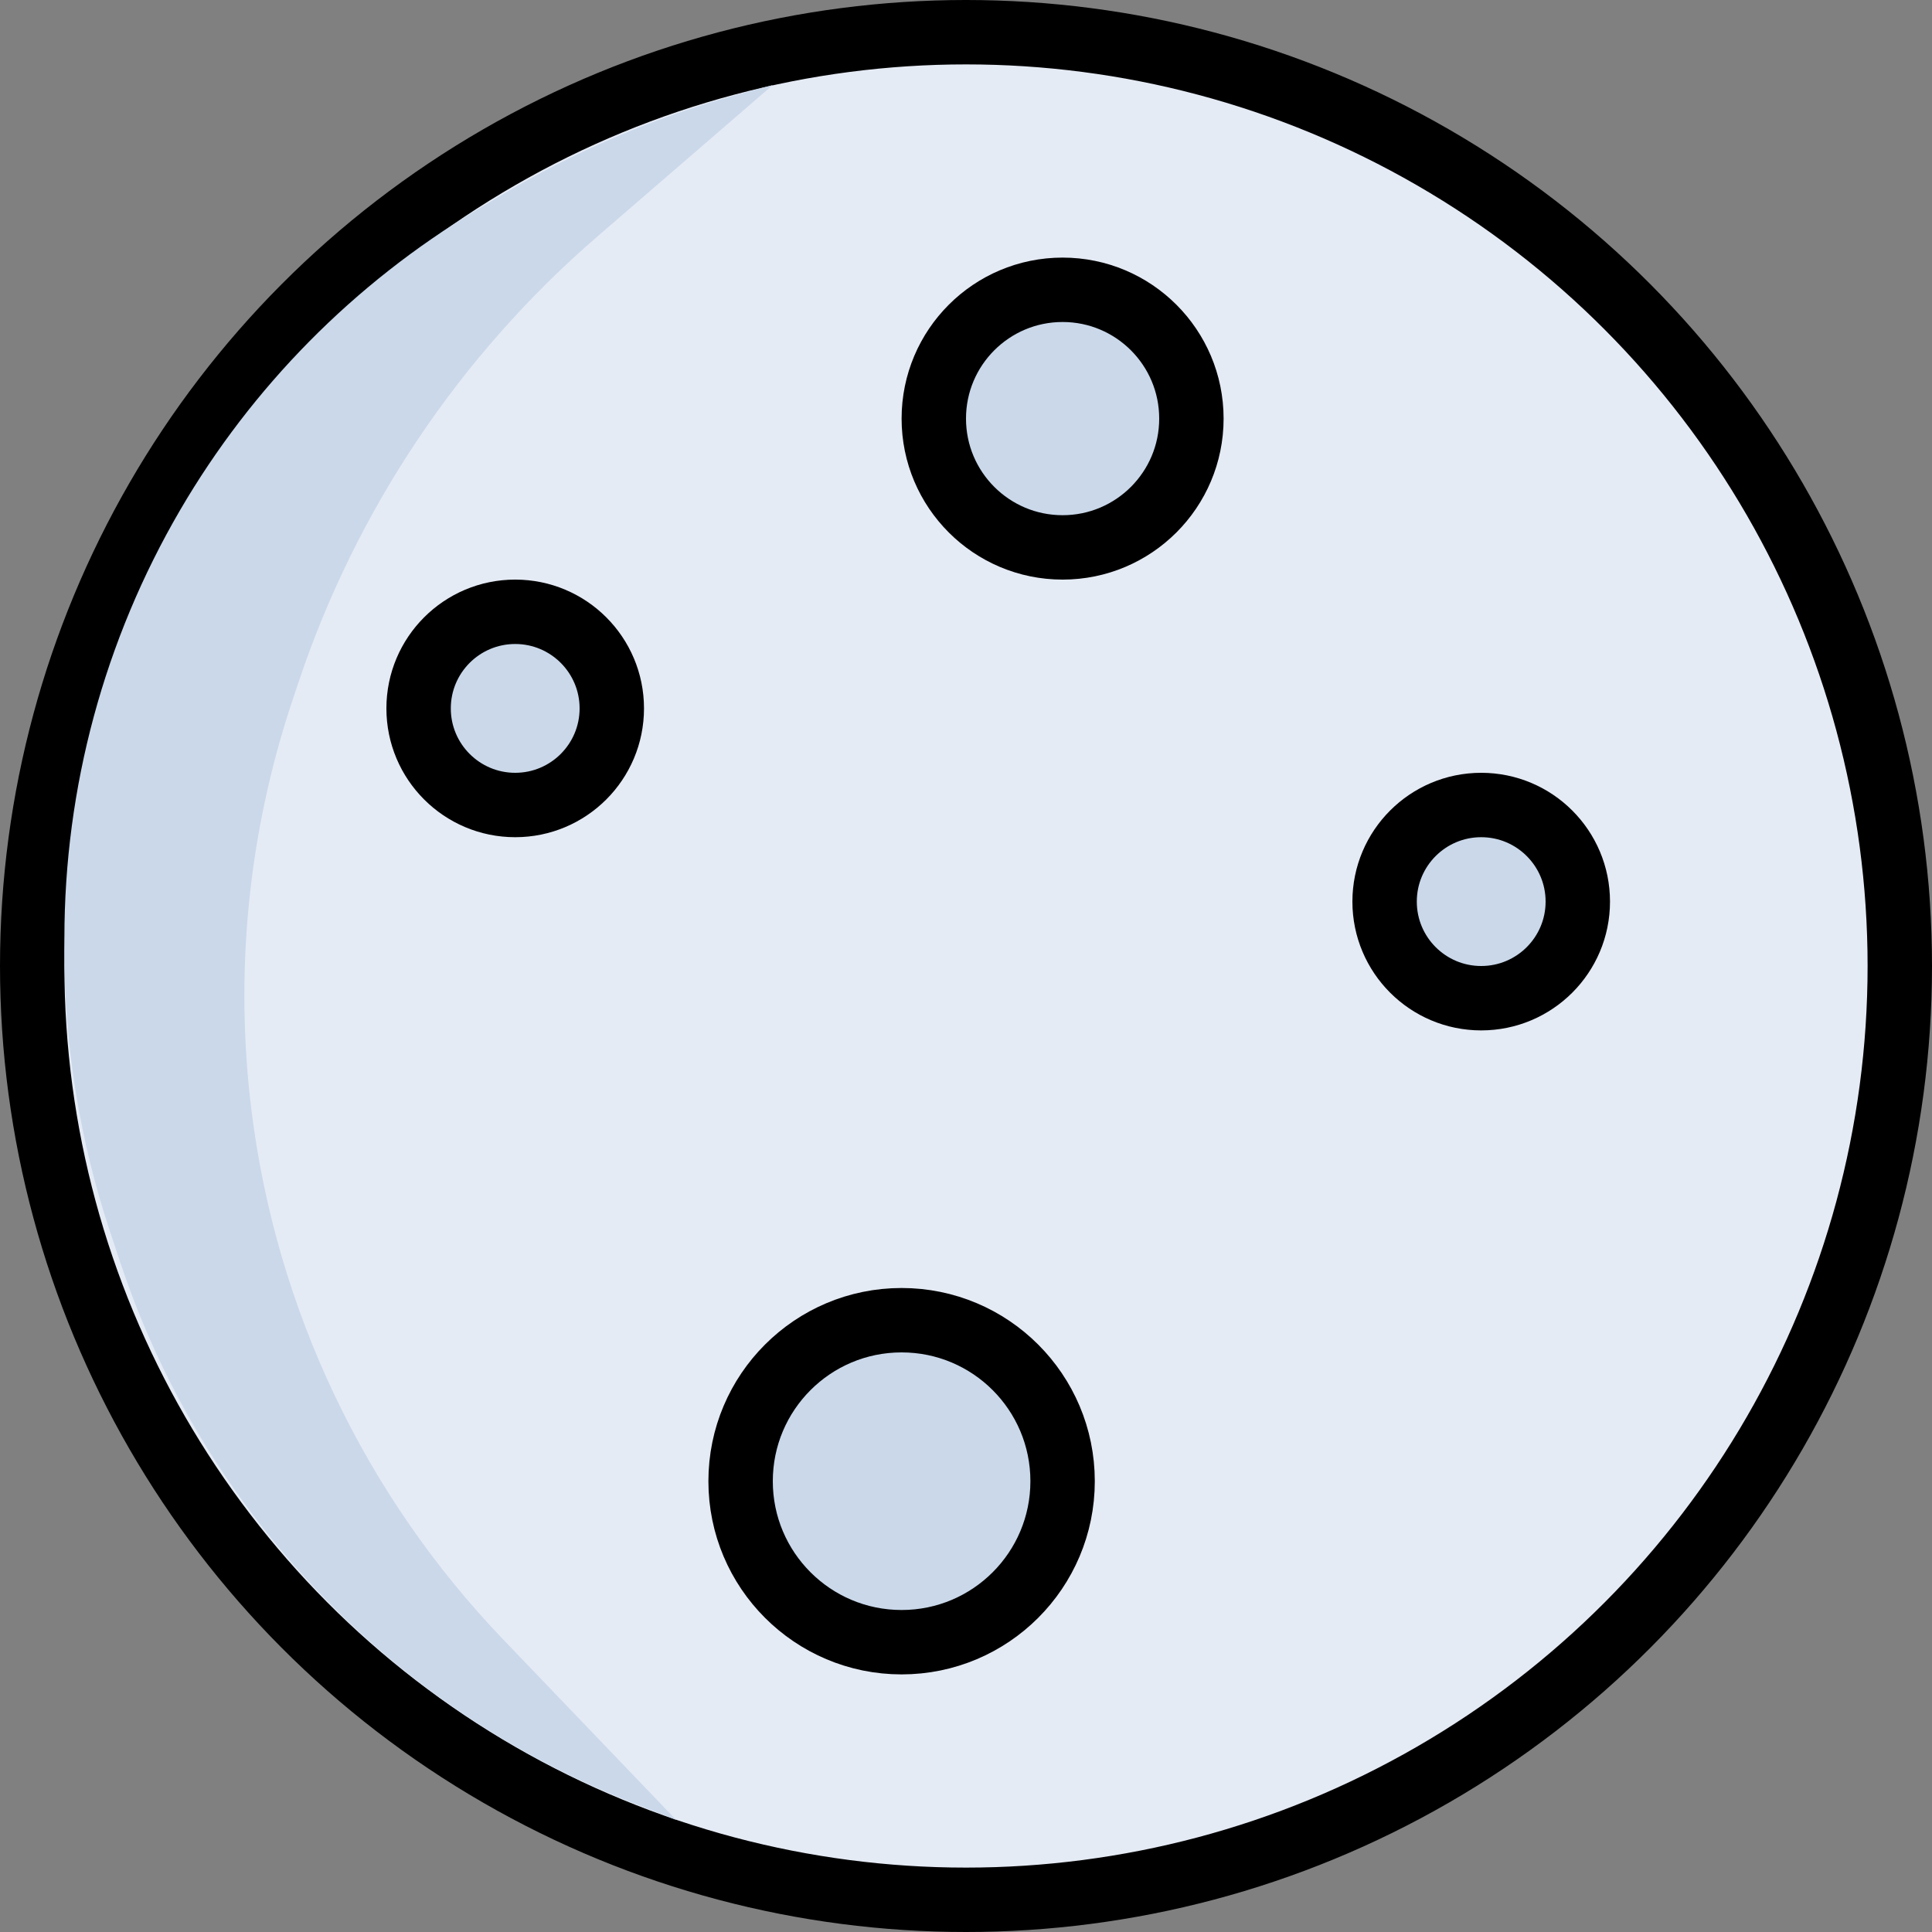 <svg width="40" height="40" viewBox="0 0 30 30" fill="none" xmlns="http://www.w3.org/2000/svg">
<rect x="0" y="0" width="30" height="30" fill="#808080" stroke="none"/>
<circle cx="15" cy="15" r="14.5" fill="#E5EBF5" stroke="black"/>
<circle cx="8" cy="11" r="1.5" fill="#CAD8EA" stroke="black"/>
<circle cx="16.5" cy="6.5" r="2" fill="#CAD8EA" stroke="black"/>
<circle cx="23" cy="14" r="1.5" fill="#CAD8EA" stroke="black"/>
<circle cx="14" cy="23" r="2.5" fill="#CAD8EA" stroke="black"/>
<path d="M12 1.32L9.28 3.669C7.133 5.522 5.527 7.92 4.63 10.611L4.536 10.892C3.854 12.938 3.639 15.111 3.906 17.251V17.251C4.292 20.335 5.661 23.212 7.811 25.455L10.5 28.26L9.838 28.001C7.335 27.022 5.178 25.326 3.637 23.124V23.124C2.883 22.047 2.289 20.866 1.873 19.619L1.712 19.136C1.24 17.721 1 16.24 1 14.75V14.564C1 12.23 1.62 9.938 2.796 7.922V7.922C3.914 6.005 5.498 4.402 7.4 3.26L7.749 3.051C8.911 2.354 10.163 1.82 11.47 1.464L12 1.32Z" fill="#CAD8EA"/>
</svg>

